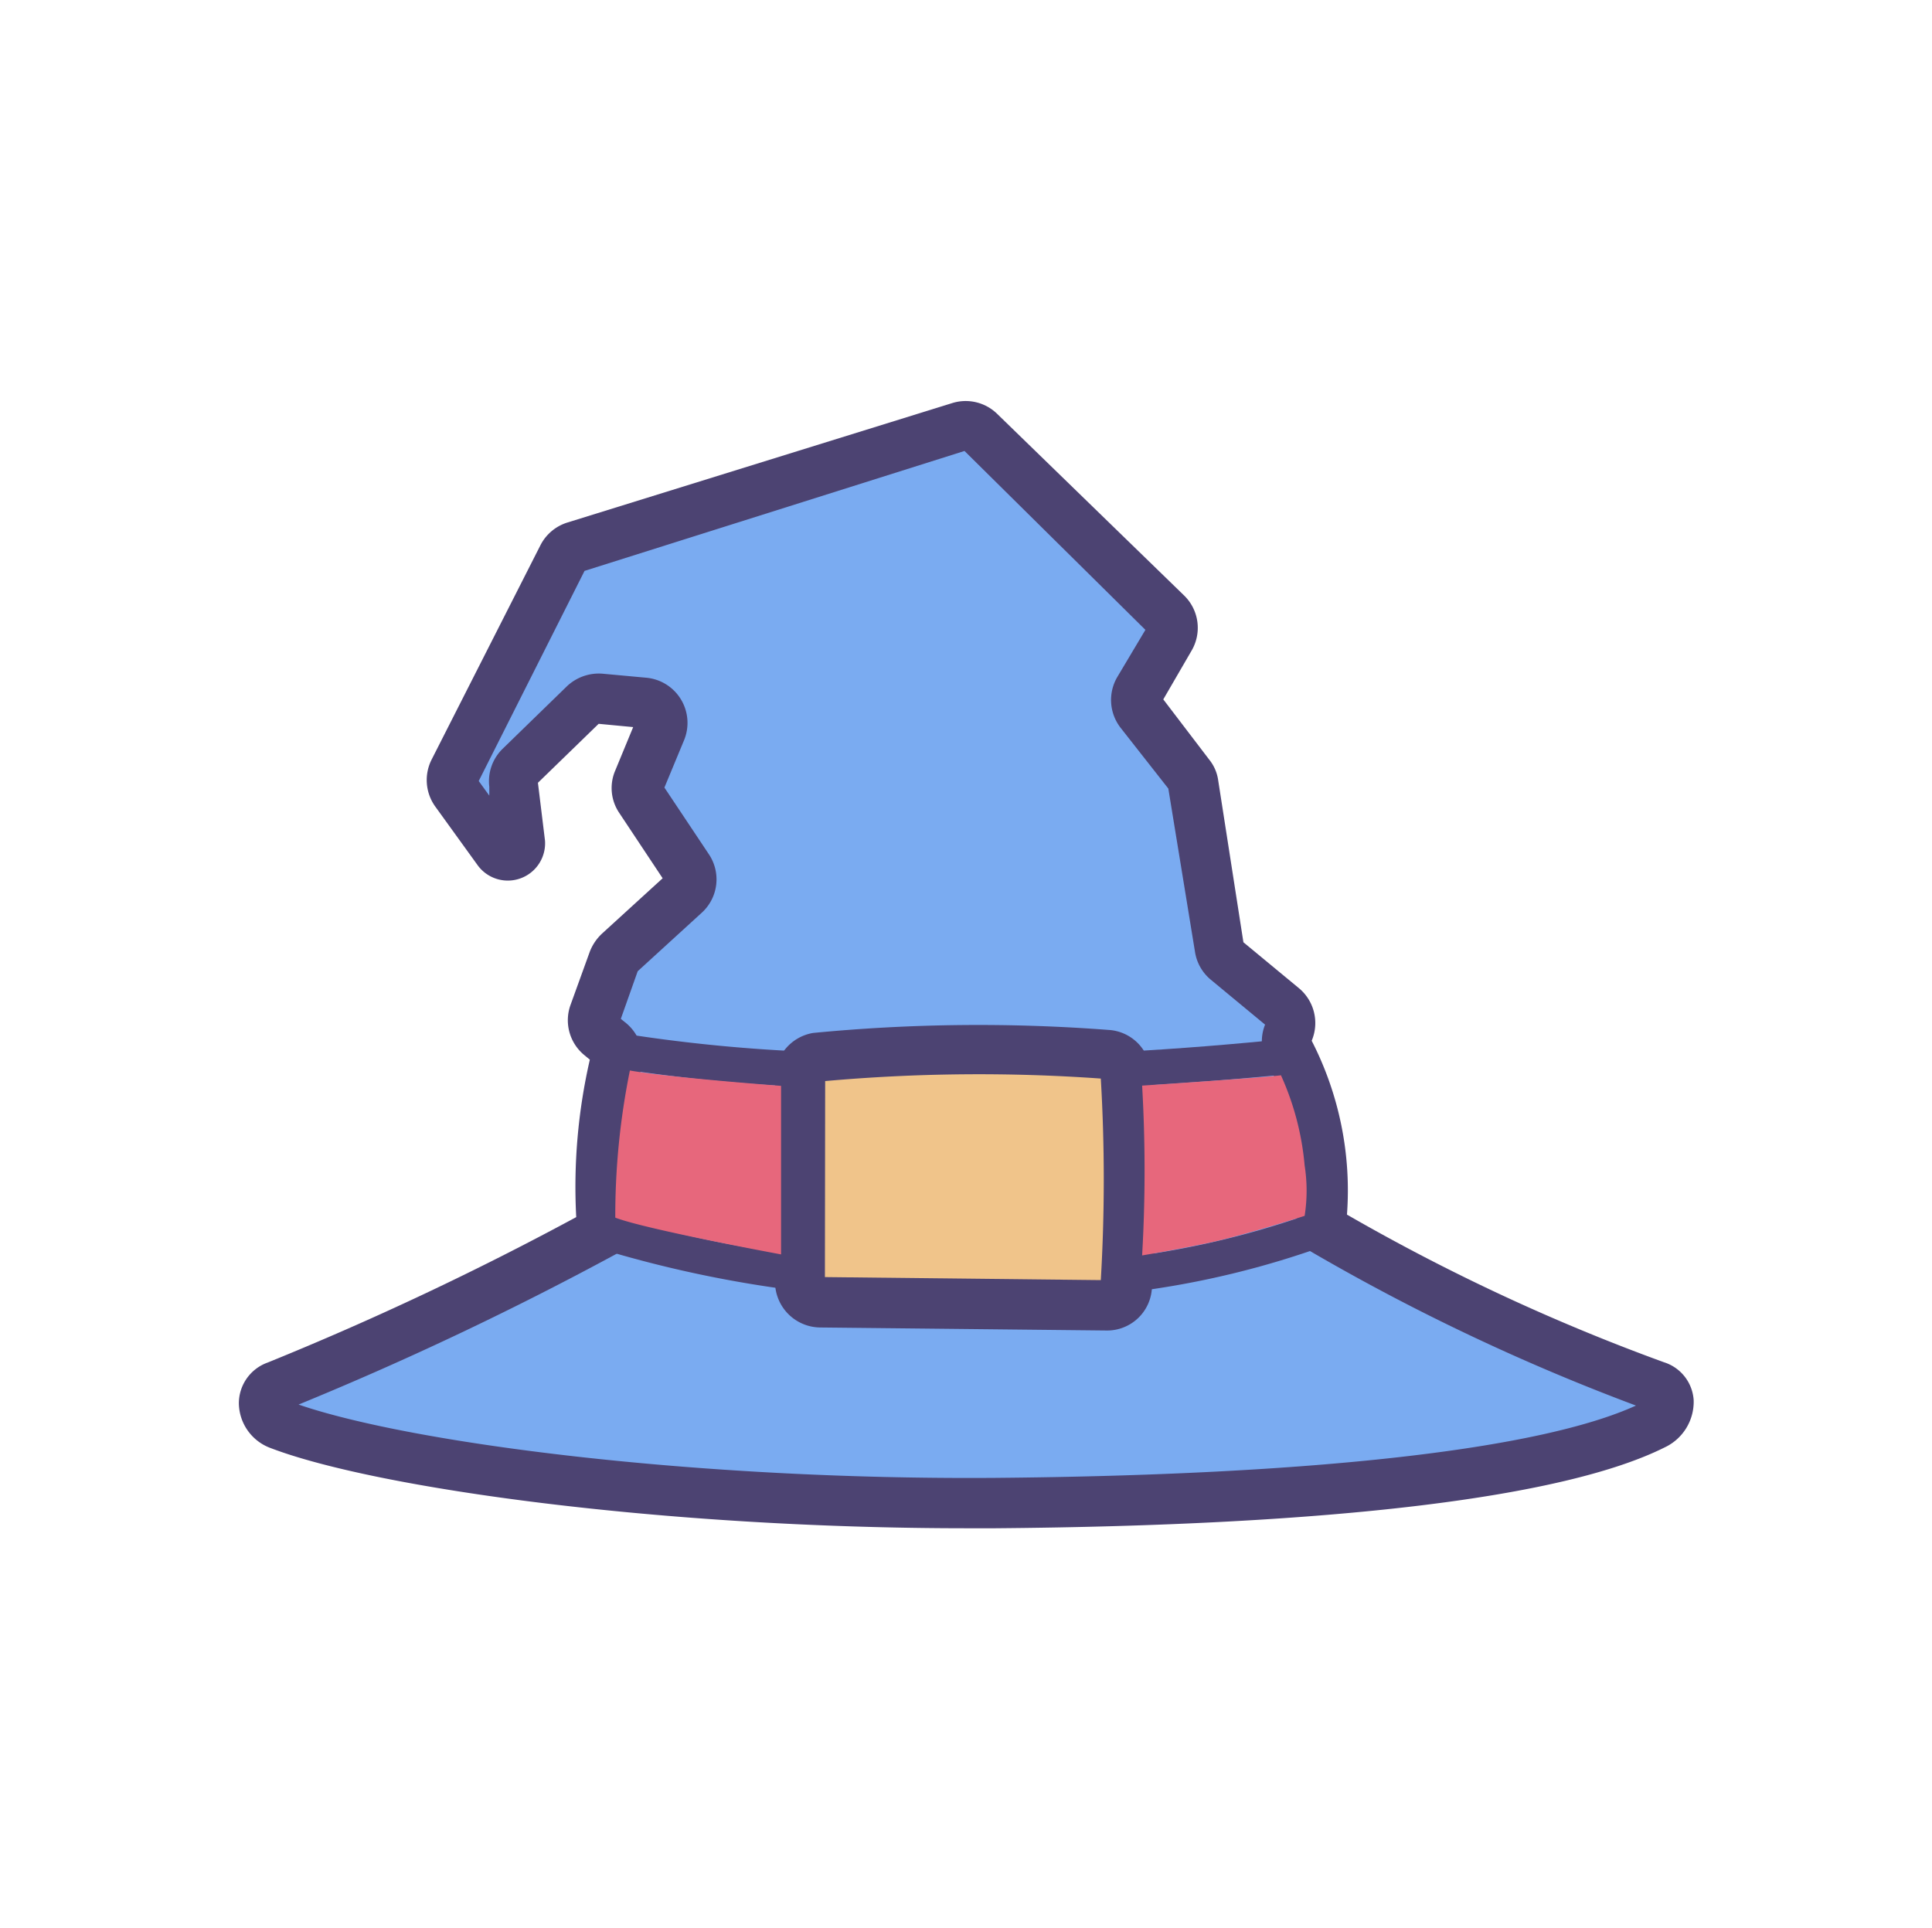 <?xml version="1.0" standalone="no"?><!DOCTYPE svg PUBLIC "-//W3C//DTD SVG 1.1//EN" "http://www.w3.org/Graphics/SVG/1.1/DTD/svg11.dtd"><svg t="1665809236880" class="icon" viewBox="0 0 1026 1024" version="1.1" xmlns="http://www.w3.org/2000/svg" p-id="913" xmlns:xlink="http://www.w3.org/1999/xlink" width="200.391" height="200"><path d="M276.037 447.975l-3.88-31.845a10.972 10.972 0 0 1 3.211-9.099L309.488 374.65a10.437 10.437 0 0 1 8.296-2.944l23.282 2.007a10.704 10.704 0 0 1 8.965 14.317l-10.972 26.761a10.303 10.303 0 0 0 0.937 10.035l24.352 36.662a10.57 10.57 0 0 1-1.606 13.38l-33.986 30.909a10.303 10.303 0 0 0-2.944 4.148l-10.303 28.233a10.972 10.972 0 0 0 3.211 11.909l4.282 3.479a10.704 10.704 0 0 1 3.613 10.437 269.748 269.748 0 0 0-5.486 89.782A1734.765 1734.765 0 0 1 147.184 735.921a10.704 10.704 0 0 0 1.606 20.472c59.543 22.479 219.171 42.951 380.136 41.613 182.241-1.472 300.657-17.127 349.763-41.613 9.634-4.817 11.373-16.993 1.204-20.472a1097.993 1097.993 0 0 1-178.227-83.895 155.881 155.881 0 0 0-16.859-94.599 11.106 11.106 0 0 1 0-9.232v-0.937A10.704 10.704 0 0 0 682.399 535.215l-30.373-25.021a10.57 10.57 0 0 1-3.747-6.556l-13.38-86.839a10.437 10.437 0 0 0-2.141-4.817l-25.958-33.585a10.972 10.972 0 0 1-0.803-12.042l16.056-26.761a10.704 10.704 0 0 0-1.739-13.38l-99.951-97.409a10.57 10.57 0 0 0-10.704-2.542l-204.318 64.493a10.035 10.035 0 0 0-6.289 5.352L240.847 409.975a10.437 10.437 0 0 0 0.803 11.106l22.613 31.31a6.289 6.289 0 0 0 11.775-4.416z" fill="#7AABF1" p-id="914"></path><path d="M513.673 811.653c-161.635 0-313.636-21.141-369.834-42.55a25.69 25.69 0 0 1-16.993-23.683 23.014 23.014 0 0 1 15.387-21.81 1649.399 1649.399 0 0 0 163.776-77.205 302.129 302.129 0 0 1 7.225-83.627l-3.077-2.542a23.951 23.951 0 0 1-7.092-26.761l10.169-28.099a25.958 25.958 0 0 1 6.423-9.5l32.247-29.437-23.014-34.655a23.549 23.549 0 0 1-2.141-22.613l9.5-23.014-18.331-1.739-32.247 31.31 3.747 30.641a19.803 19.803 0 0 1-35.592 13.38l-22.613-31.31a24.085 24.085 0 0 1-2.007-25.021l57.803-113.867a24.085 24.085 0 0 1 14.317-12.042L505.644 214.086a23.951 23.951 0 0 1 24.085 5.887l99.149 96.339a23.951 23.951 0 0 1 3.88 29.303l-14.986 25.824 24.486 32.113a22.345 22.345 0 0 1 4.683 10.972l13.38 85.902 29.437 24.352a24.085 24.085 0 0 1 6.824 27.965 173.945 173.945 0 0 1 18.733 92.325 1070.43 1070.43 0 0 0 168.325 78.409 22.613 22.613 0 0 1 15.789 20.071 26.761 26.761 0 0 1-15.387 25.155c-53.521 26.761-176.353 41.479-355.65 42.951z m-355.115-65.698c60.078 20.606 210.741 40.141 370.101 38.937 168.459-1.472 288.748-14.986 340.129-38.402a1127.832 1127.832 0 0 1-173.945-82.557l-8.43-4.951 2.007-9.5a144.909 144.909 0 0 0-15.655-85.634 23.549 23.549 0 0 1-0.937-19.669l-28.768-23.817a23.951 23.951 0 0 1-8.43-14.718l-14.183-86.839-25.423-32.381a24.085 24.085 0 0 1-1.739-26.761L608.272 334.509l-96.071-95.001-201.776 63.691L254.227 414.792l5.62 7.761v-4.683a24.085 24.085 0 0 1 7.092-20.204l34.12-33.183a24.62 24.62 0 0 1 18.866-6.69l23.282 2.141a24.085 24.085 0 0 1 20.071 33.183l-10.437 25.155 23.549 35.324a23.951 23.951 0 0 1-3.747 31.176l-33.986 31.042-8.965 25.289 2.81 2.275a24.085 24.085 0 0 1 8.162 23.683 257.706 257.706 0 0 0-6.021 84.564l1.739 9.5-8.563 4.549a1736.505 1736.505 0 0 1-169.262 80.282z m169.529-203.248z m23.282-123.233zM285.403 414.792z" fill="#4C4372" p-id="915"></path><path d="M596.363 567.863c28.099-1.472 58.071-3.747 89.649-6.958" fill="#E7677C" p-id="916"></path><path d="M596.898 577.229l-1.07-18.599c29.571-1.606 59.676-4.014 89.247-7.092l2.007 18.599c-29.972 3.211-60.345 5.218-90.184 7.092z" fill="#4C4372" p-id="917"></path><path d="M327.15 557.828a895.548 895.548 0 0 0 96.339 9.901" fill="#E7677C" p-id="918"></path><path d="M422.954 577.096a891.133 891.133 0 0 1-97.409-10.035l3.345-18.465a855.541 855.541 0 0 0 95.134 9.768z" fill="#4C4372" p-id="919"></path><path d="M600.511 676.779a474.736 474.736 0 0 0 101.289-24.486" fill="#E7677C" p-id="920"></path><path d="M602.117 686.012l-2.408-18.465a463.095 463.095 0 0 0 99.416-24.085l6.289 17.528A473.531 473.531 0 0 1 602.117 686.012z" fill="#4C4372" p-id="921"></path><path d="M321.129 654.166a618.708 618.708 0 0 0 102.627 21.81" fill="#E7677C" p-id="922"></path><path d="M422.285 685.343a628.878 628.878 0 0 1-104.367-22.345l5.887-17.796a623.927 623.927 0 0 0 101.022 21.542z" fill="#4C4372" p-id="923"></path><path d="M424.425 572.412v108.515a10.704 10.704 0 0 0 10.57 10.704l151.867 1.606a10.437 10.437 0 0 0 10.704-10.169 896.485 896.485 0 0 0 0-113.599 10.57 10.57 0 0 0-9.901-9.099 903.041 903.041 0 0 0-154.008 1.606 10.57 10.57 0 0 0-9.232 10.437z" fill="#F0C48A" p-id="924"></path><path d="M587.265 706.618l-151.867-1.606a24.218 24.218 0 0 1-23.817-24.085v-108.515A24.218 24.218 0 0 1 431.785 548.595 910.802 910.802 0 0 1 588.736 546.99a23.817 23.817 0 0 1 22.211 20.74 873.605 873.605 0 0 1 0.803 115.874 23.817 23.817 0 0 1-24.486 23.014z m-149.191-28.366l146.515 1.606a913.077 913.077 0 0 0 0-107.043 917.894 917.894 0 0 0-146.381 1.338z" fill="#4C4372" p-id="925"></path><path d="M334.509 568.532s15.789 3.211 80.282 8.162v89.515s-72.254-13.38-88.043-19.535a388.031 388.031 0 0 1 7.761-78.141zM606.532 576.56s65.296-4.282 73.726-5.486a147.184 147.184 0 0 1 12.578 47.902 86.303 86.303 0 0 1 0 26.761s-33.183 10.704-52.719 14.718-33.585 6.289-33.585 6.289a784.224 784.224 0 0 0 0-90.184z" fill="#E7677C" p-id="926"></path></svg>